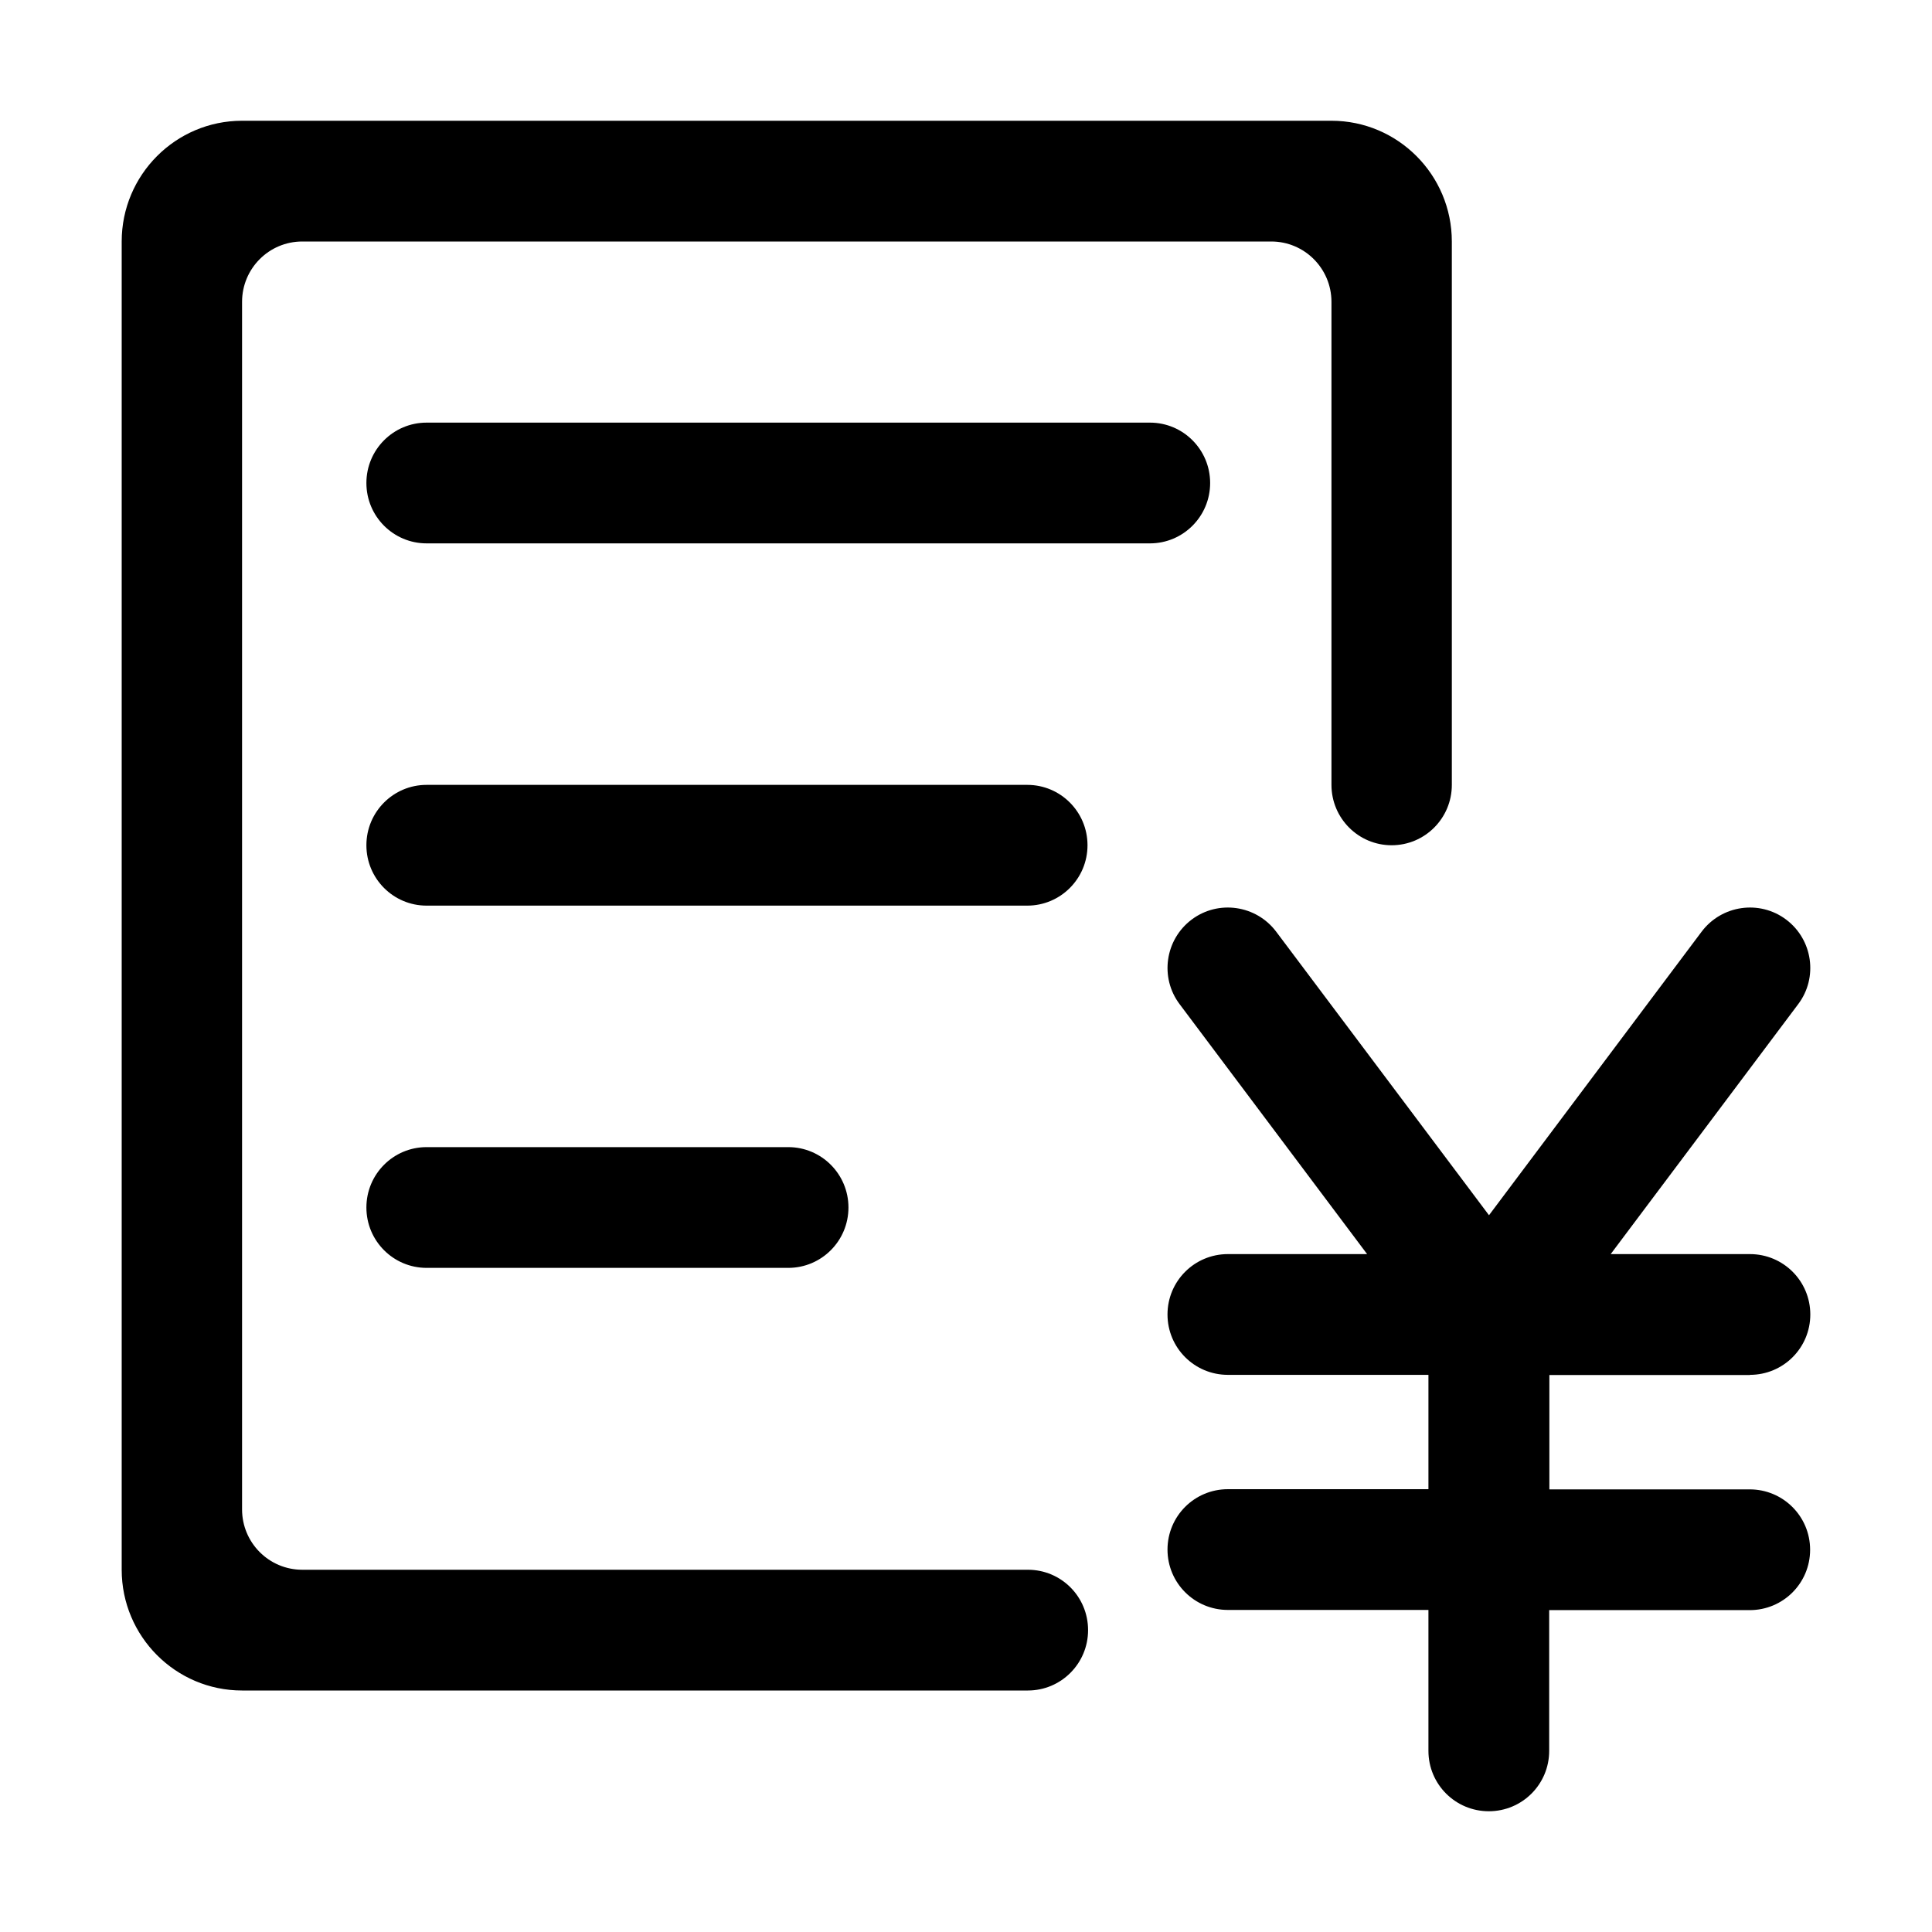 <svg t="1693224445038" class="icon" viewBox="0 0 1024 1024" version="1.1" xmlns="http://www.w3.org/2000/svg" p-id="4976" width="200" height="200"><path d="M927.5 728.7c17.7 0 32-14.3 32-32s-14.3-32-32-32h-73.8l99.4-132.5c10.6-14.1 7.7-34.2-6.4-44.8-14.1-10.6-34.2-7.7-44.8 6.4L789.2 644.1 676.4 493.8c-10.6-14.1-30.7-17-44.8-6.4-14.1 10.6-17 30.7-6.4 44.8l99.4 132.5h-73.8c-17.7 0-32 14.3-32 32s14.3 32 32 32h106.3v60.6H650.8c-17.7 0-32 14.3-32 32s14.3 32 32 32h106.3V928c0 17.7 14.3 32 32 32s32-14.3 32-32v-74.6h106.3c17.7 0 32-14.3 32-32s-14.3-32-32-32H821.2v-60.6h106.3zM641.4 256c0-17.7-14.3-32-31.9-32H226.1c-17.6 0-31.9 14.3-31.9 32s14.3 32 31.9 32h383.4c17.6 0 31.9-14.3 31.9-32zM576.4 448c0-17.7-14.3-32-31.9-32H226.1c-17.6 0-31.9 14.3-31.9 32s14.3 32 31.9 32h318.4c17.6 0 31.9-14.3 31.9-32zM226.1 608c-17.6 0-31.9 14.3-31.9 32s14.3 32 31.9 32h191.7c17.6 0 31.9-14.3 31.9-32s-14.3-32-31.9-32H226.1z" p-id="4977"></path><path d="M544.8 832H160.2c-17.6 0-31.9-14.3-31.9-32V160c0-17.7 14.3-32 31.9-32h513.6c17.6 0 31.9 14.3 31.9 32v256c0 17.7 14.3 32 31.9 32 17.6 0 31.9-14.3 31.9-32V128c0-35.3-28.6-64-63.8-64H128.3c-35.2 0-63.8 28.7-63.8 64v704c0 35.3 28.6 64 63.8 64h416.5c17.6 0 31.9-14.3 31.9-32s-14.2-32-31.9-32z" p-id="4978"></path></svg>